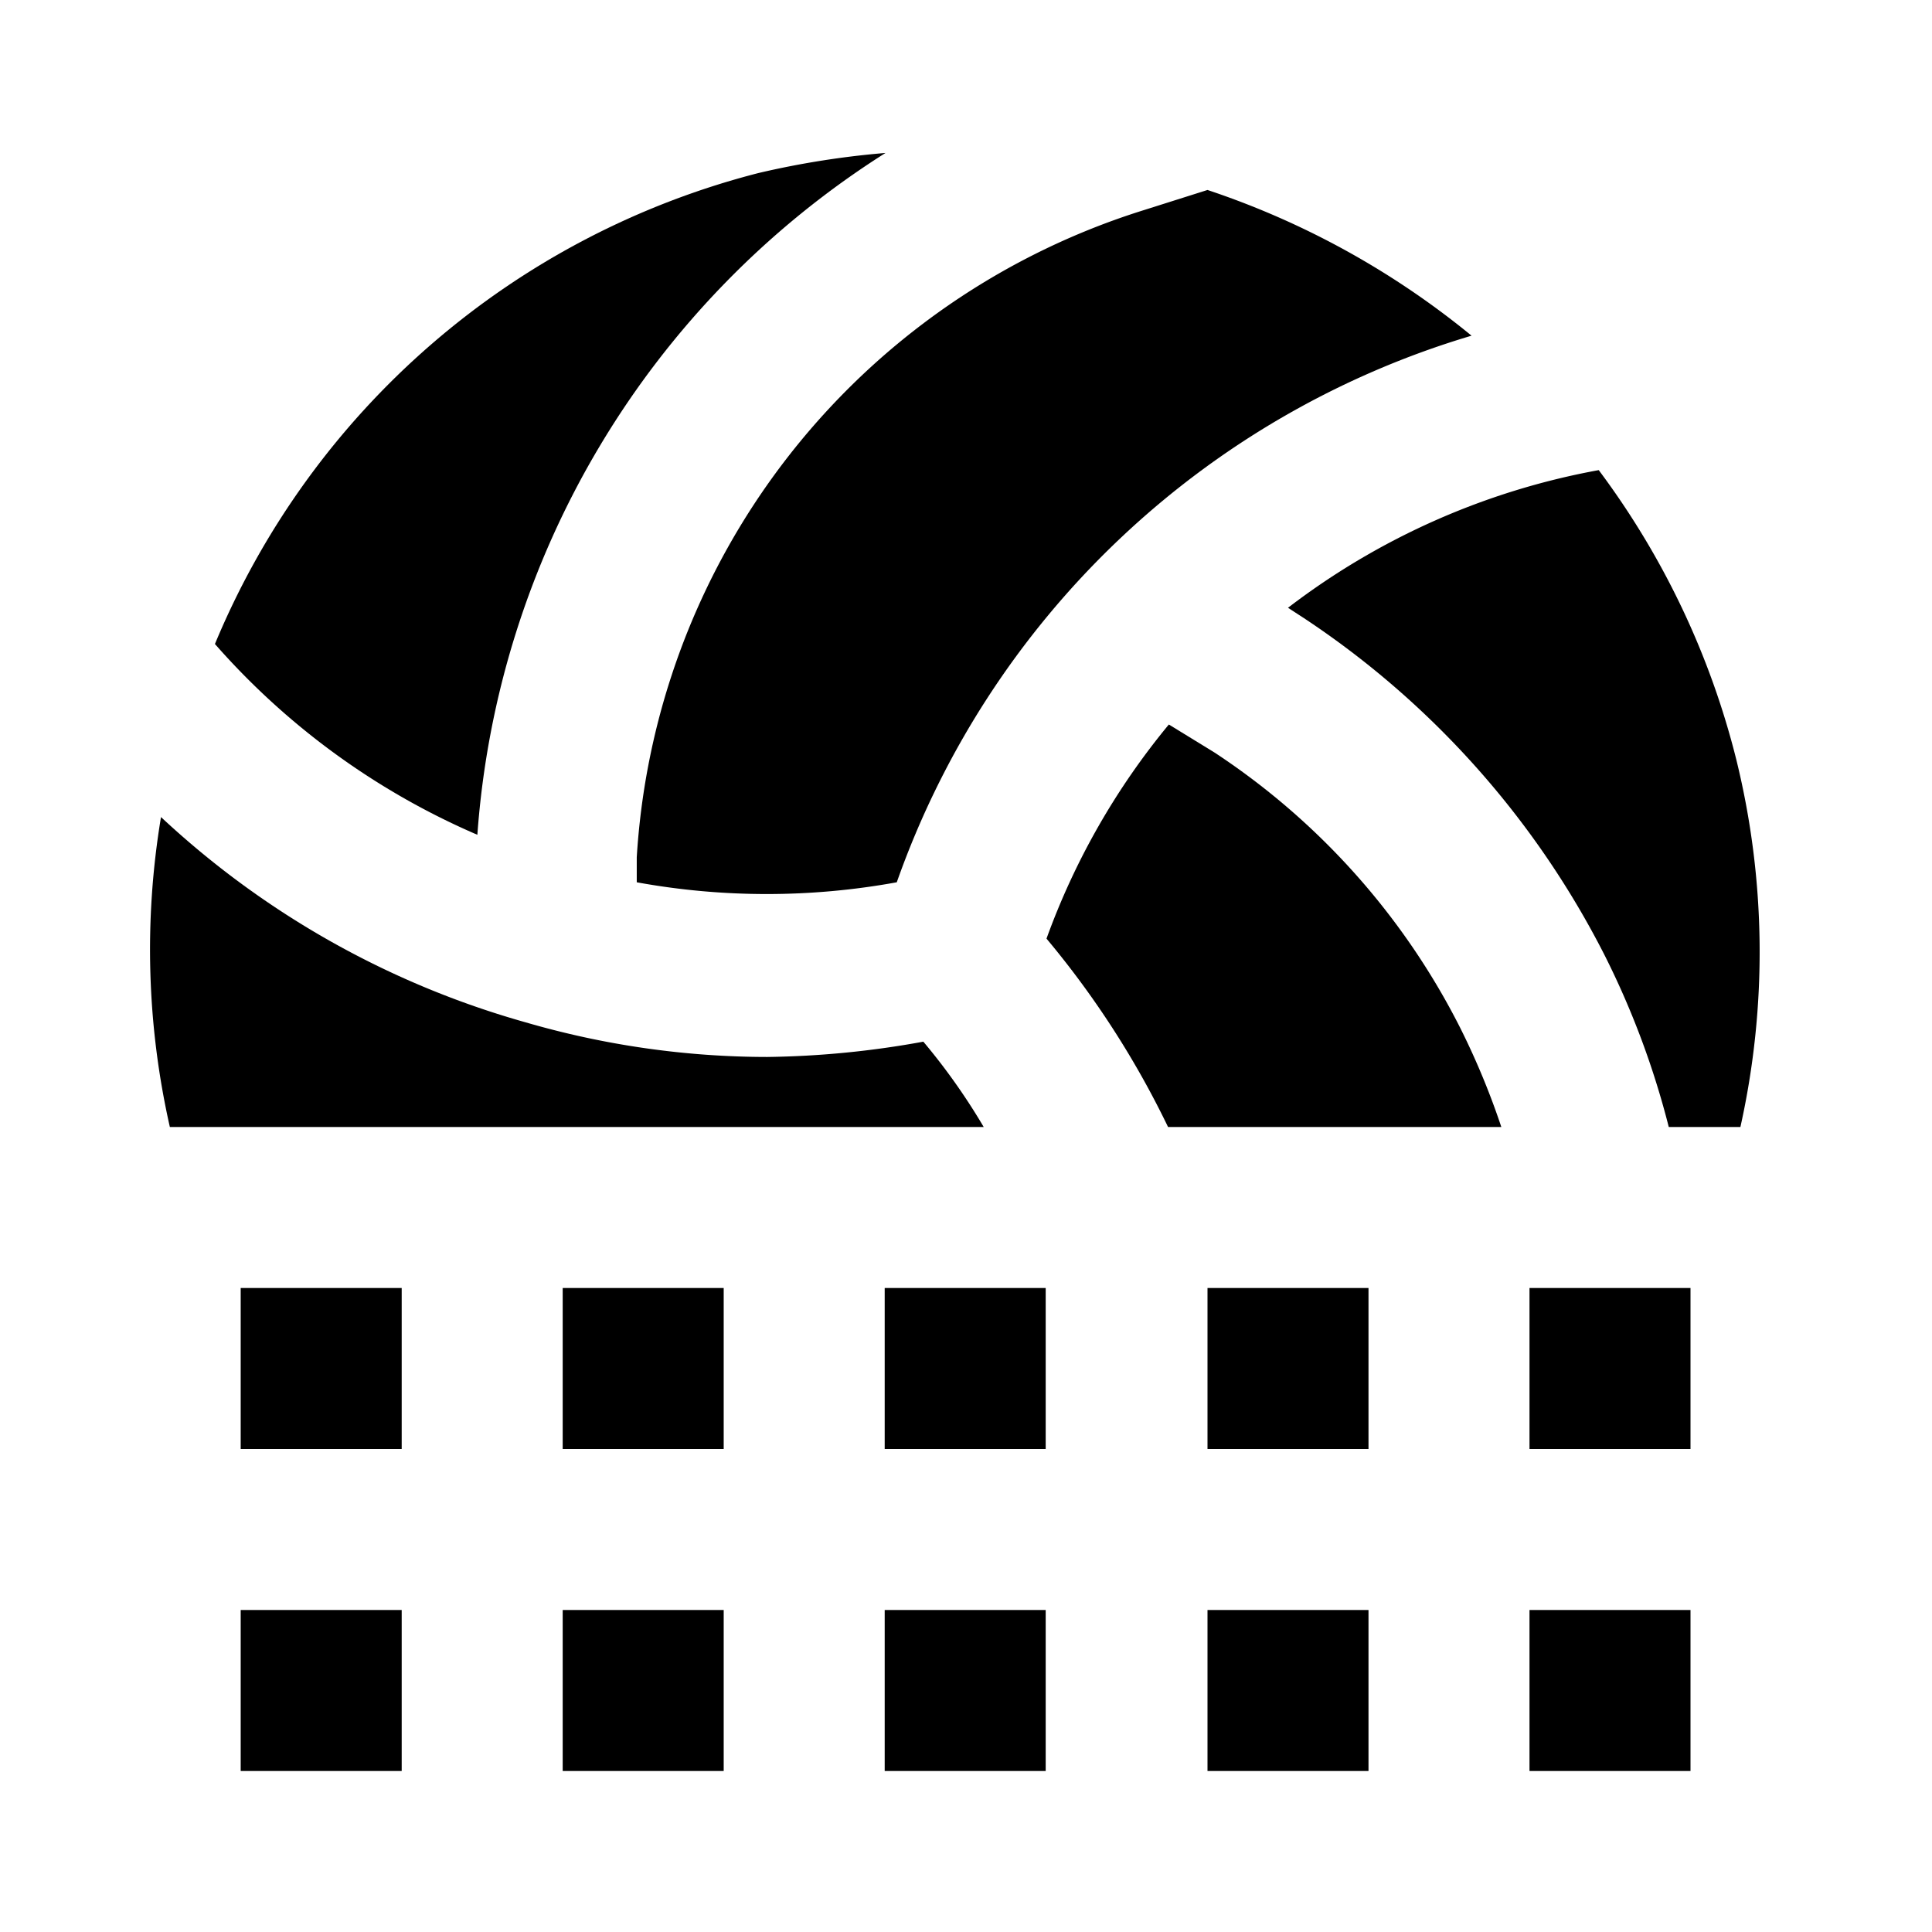 <svg xmlns="http://www.w3.org/2000/svg" viewBox="0 0 24 24"><defs><style>.cls-1{fill-rule:evenodd;}.cls-2{fill:none;}</style></defs><title>SI#BeachVolleyball</title><g id="base"><path class="cls-1" d="M11.47,12.94a11.49,11.49,0,0,1-1.94.19,10.77,10.77,0,0,1-3-.43A11,11,0,0,1,2,10.15,10,10,0,0,0,2.11,14H12.22A7.81,7.81,0,0,0,11.47,12.94Z"/><path class="cls-1" d="M21.57,9.44a10.08,10.08,0,0,0-1.71-3.6A9,9,0,0,0,16,7.55l.2.13a11,11,0,0,1,3.73,4.18A10.46,10.46,0,0,1,20.73,14h.89A10,10,0,0,0,21.57,9.44Z"/><path class="cls-1" d="M9.35,6.29a9,9,0,0,0-1.44,4.36l0,.31a9,9,0,0,0,3.23,0,10.85,10.85,0,0,1,7.14-6.79A10.31,10.31,0,0,0,15,2.36l-.79.25A9,9,0,0,0,9.35,6.29Z"/><path class="cls-1" d="M5.93,10.37A10.95,10.95,0,0,1,11,1.9a10.81,10.81,0,0,0-1.58.25A10,10,0,0,0,2.67,8,9.15,9.15,0,0,0,5.93,10.37Z"/><path class="cls-1" d="M15.09,9.35,14.52,9A8.94,8.94,0,0,0,13,11.66,11.28,11.28,0,0,1,14.51,14h4.14a9.38,9.38,0,0,0-.51-1.23A8.9,8.9,0,0,0,15.09,9.35Z"/><rect x="2.99" y="20" width="2" height="2"/><rect x="6.99" y="20" width="2" height="2"/><rect x="10.99" y="20" width="2" height="2"/><rect x="15" y="20" width="2" height="2"/><rect x="19" y="20" width="2" height="2"/><rect x="2.99" y="16" width="2" height="2"/><rect x="6.99" y="16" width="2" height="2"/><rect x="10.99" y="16" width="2" height="2"/><rect x="15" y="16" width="2" height="2"/><rect x="19" y="16" width="2" height="2"/><rect class="cls-2" width="24" height="24"/></g></svg>
